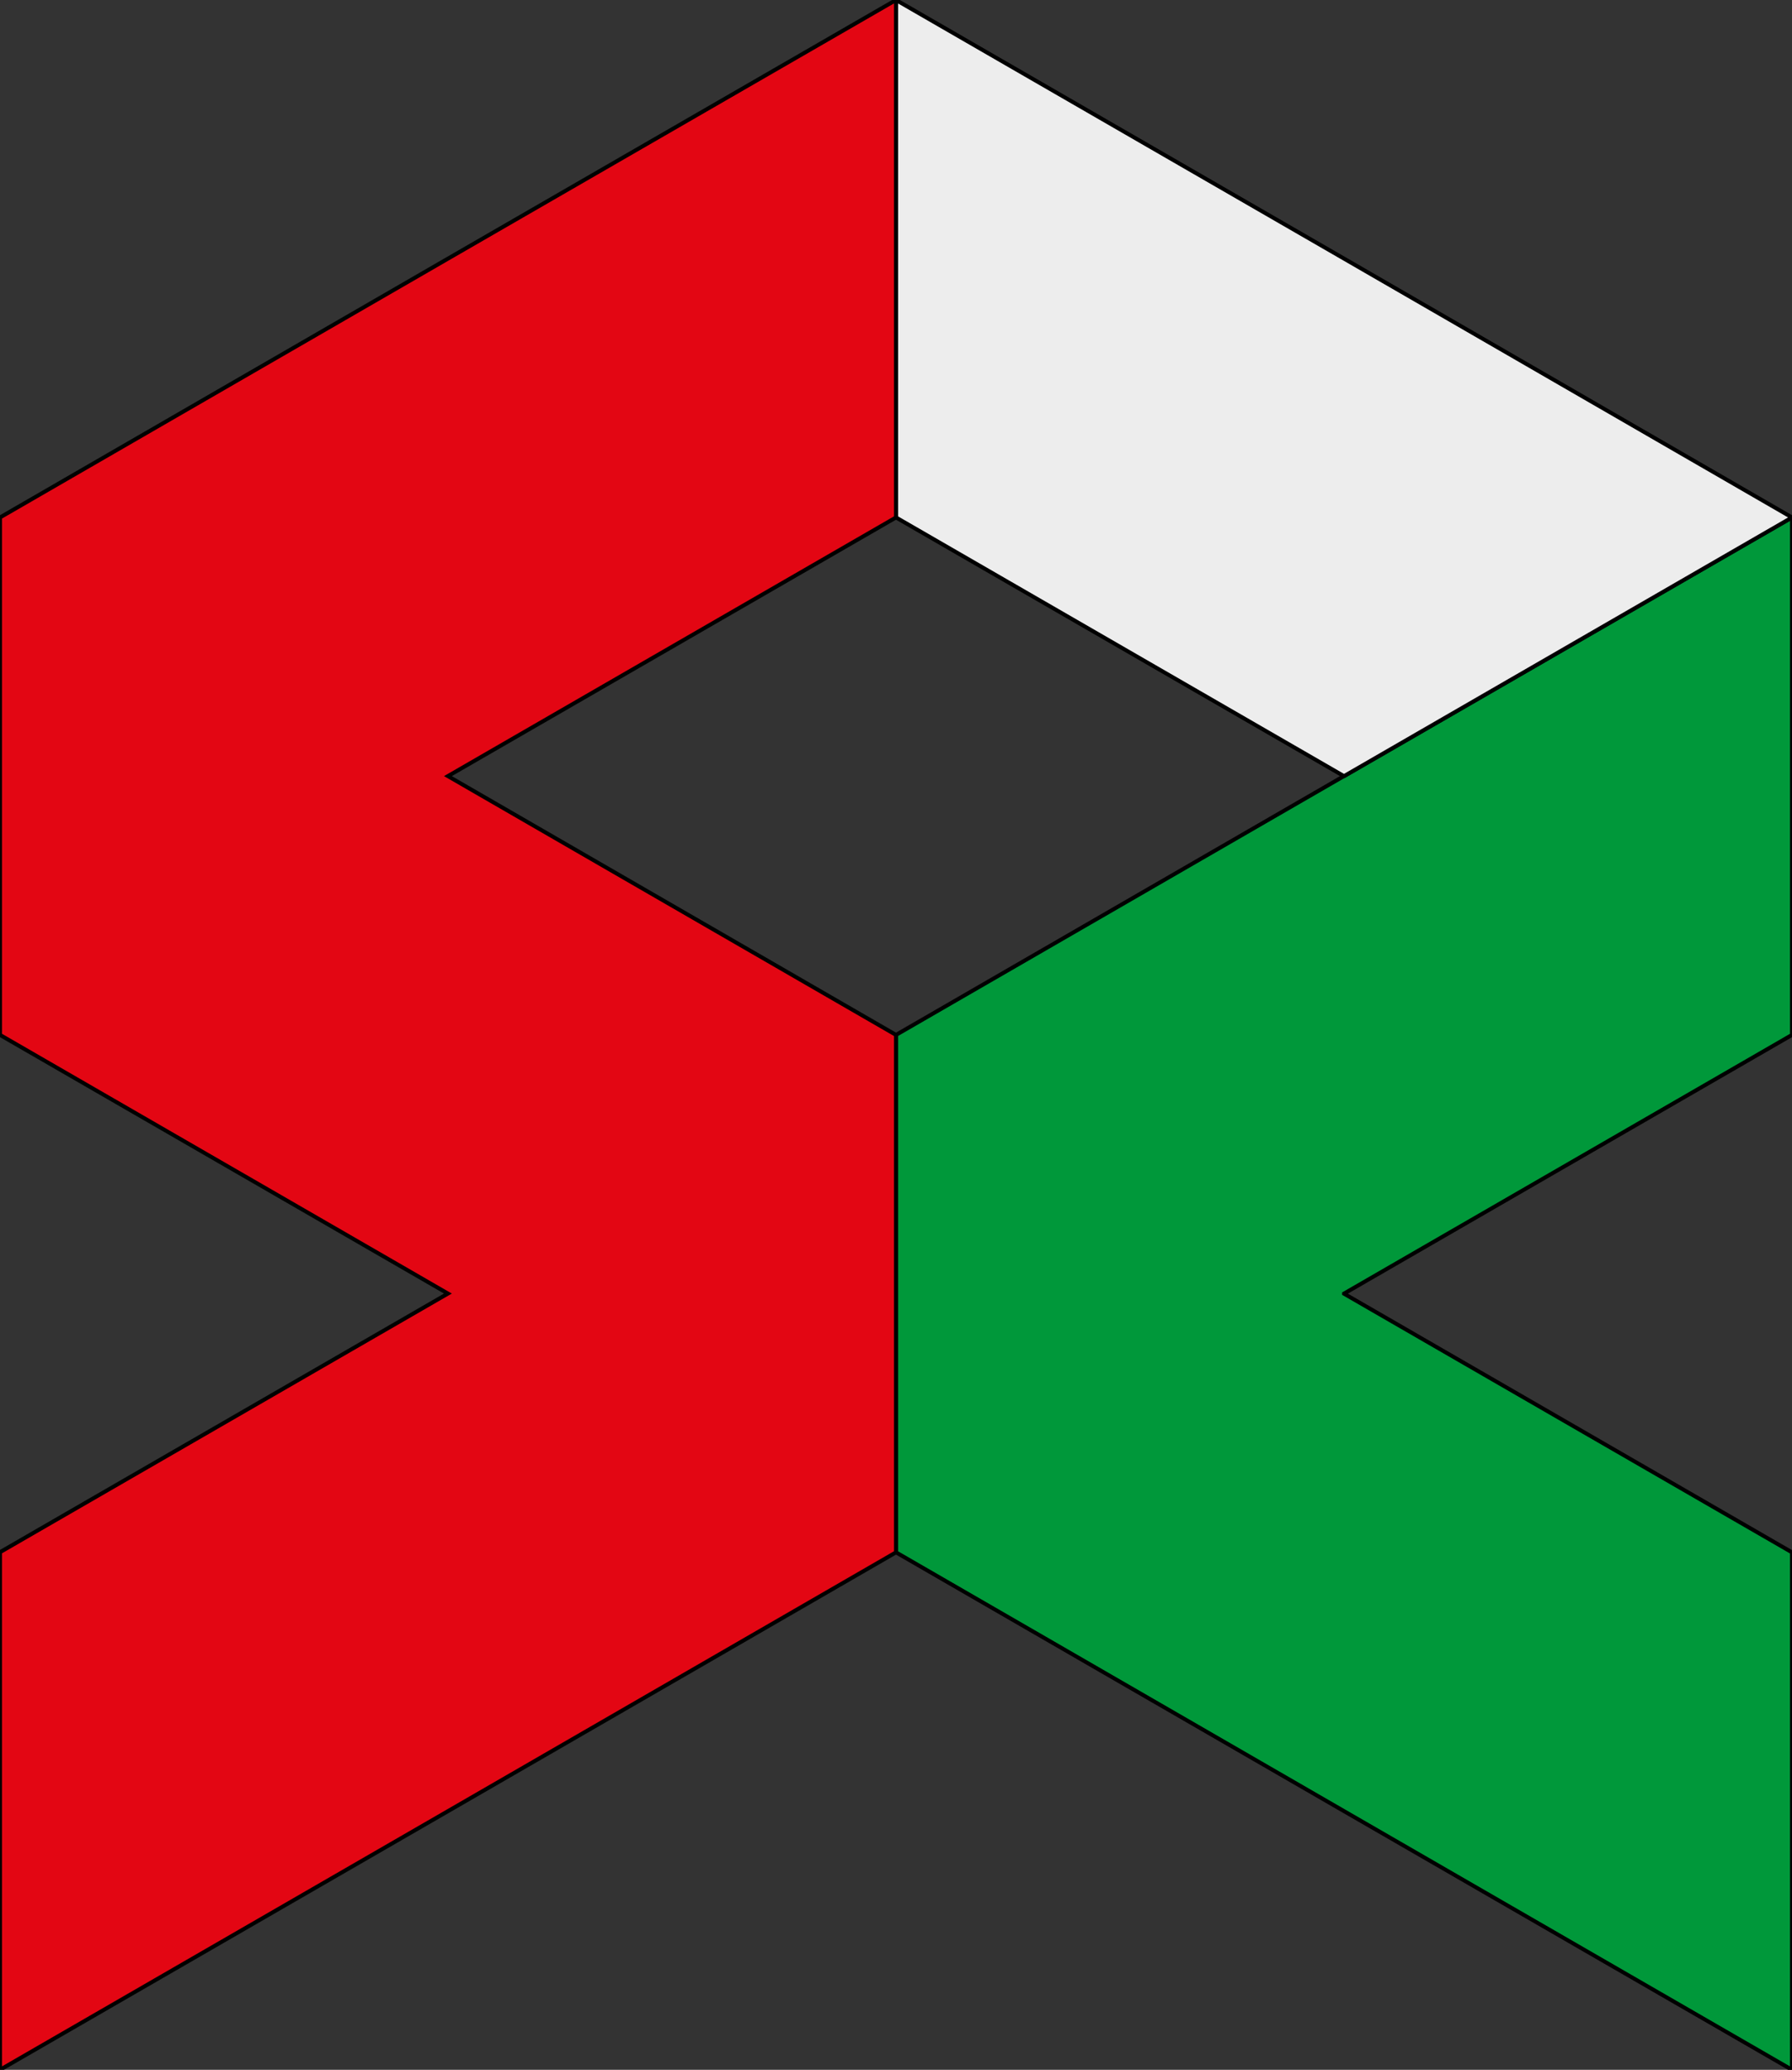 <?xml version="1.0" encoding="utf-8"?>
<!-- Generator: Adobe Illustrator 15.0.0, SVG Export Plug-In . SVG Version: 6.00 Build 0)  -->
<!DOCTYPE svg PUBLIC "-//W3C//DTD SVG 1.1//EN" "http://www.w3.org/Graphics/SVG/1.1/DTD/svg11.dtd">
<svg version="1.1" id="Layer_1" xmlns="http://www.w3.org/2000/svg" xmlns:xlink="http://www.w3.org/1999/xlink" x="0px" y="0px"
	 width="113.38px" height="130.919px" viewBox="0 0 113.38 130.919" enable-background="new 0 0 113.38 130.919"
	 xml:space="preserve">
<rect x="0" y="0" width="113.38" height="130.919" fill="#333333" stroke="none"/>
<g>
	<polygon fill="#00983A" stroke="#000000" stroke-width="0.25" stroke-miterlimit="10" points="85.04,81.82 85.04,81.83 
		113.38,98.189 113.38,130.919 85.04,114.56 56.69,98.189 56.69,65.46 85.03,49.09 85.04,49.09 113.38,32.73 113.38,65.46 	"/>
	<polygon fill="#EDEDED" stroke="#000000" stroke-width="0.25" stroke-miterlimit="10" points="113.38,32.73 85.04,49.09 
		85.03,49.09 56.69,32.73 56.69,0 85.04,16.36 	"/>
	<polygon fill="#E30613" stroke="#000000" stroke-width="0.25" stroke-miterlimit="10" points="56.69,32.73 28.34,49.09 
		56.69,65.46 56.69,98.189 28.34,114.56 0,130.919 0,98.179 28.34,81.82 0,65.46 0,32.73 28.34,16.36 56.69,0 	"/>
</g>
</svg>
